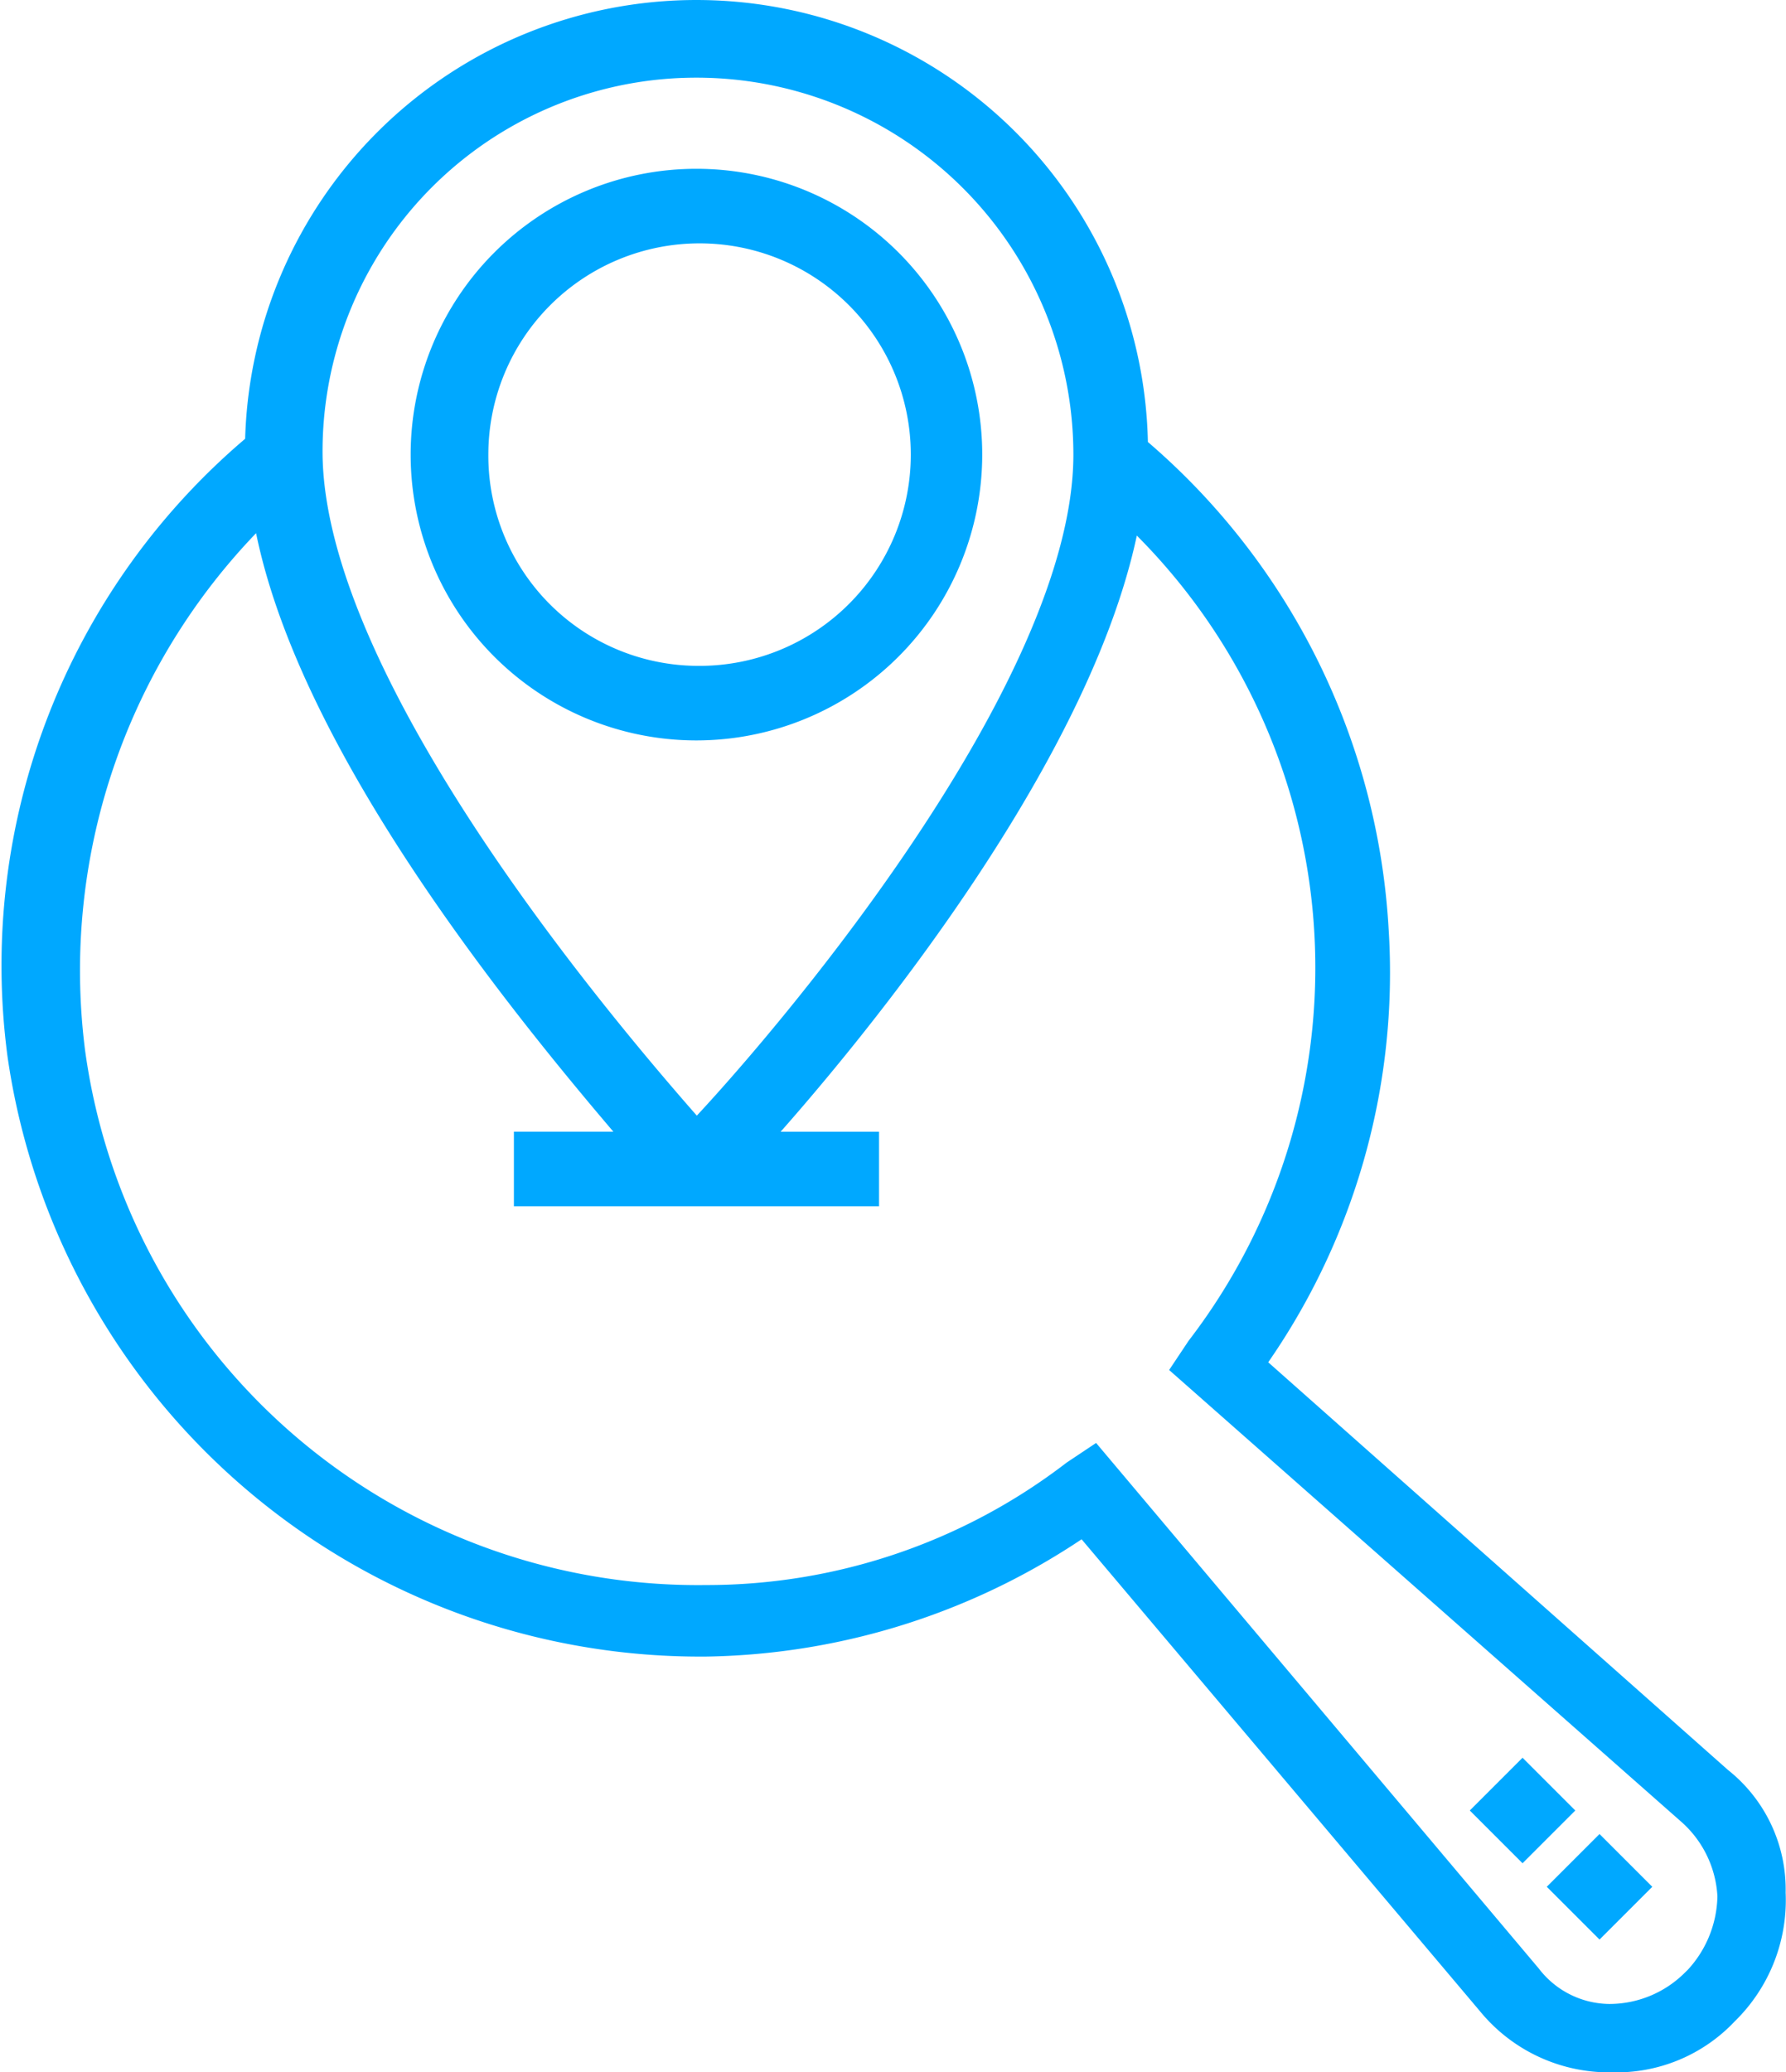 <svg xmlns="http://www.w3.org/2000/svg" width="64.563" height="74.904" viewBox="0 0 64.563 74.904">
  <g id="Group_458" data-name="Group 458" transform="translate(0.546 0.5)">
    <path id="Path_591" data-name="Path 591" d="M168.669,61.266l-16.95-15.029a24.22,24.22,0,0,0,4.52-15.707,24.561,24.561,0,0,0-8.7-17.4,15.822,15.822,0,0,0-31.642-.113,24.48,24.48,0,0,0-8.588,22.036,24.8,24.8,0,0,0,24.408,21.245h.339a24.606,24.606,0,0,0,13.674-4.407l14.69,17.4a5.536,5.536,0,0,0,4.181,2.034h.226a5.373,5.373,0,0,0,4.068-1.695,5.619,5.619,0,0,0,1.695-4.294,5.014,5.014,0,0,0-1.92-4.068ZM131.717-.773a14.13,14.13,0,0,1,14.125,14.125c0,8.7-11.413,21.81-14.125,24.635C129.118,35.05,117.7,21.941,117.7,13.24A14.01,14.01,0,0,1,131.717-.773Zm36.048,69.384a4.366,4.366,0,0,1-3.051,1.243,3.748,3.748,0,0,1-2.938-1.469L146.069,49.74l-.678.452a21.839,21.839,0,0,1-13.334,4.52,22.855,22.855,0,0,1-22.939-19.776,23.307,23.307,0,0,1,7.006-19.776c1.243,8.588,10.283,19.21,13.674,23.166h-4.181v1.695h12.2V38.327H133.64c3.5-3.842,12.317-14.465,13.674-23.052a22.634,22.634,0,0,1,2.6,30.4l-.452.678L167.655,62.4a4.375,4.375,0,0,1,1.469,3.051,4.531,4.531,0,0,1-1.356,3.164Z" transform="translate(-107.086 2.58)" fill="#00a8ff" stroke="#00a8ff" stroke-width="1"/>
    <path id="Path_592" data-name="Path 592" d="M514.608,485.8l-1.2-1.2,1.2-1.2,1.2,1.2Z" transform="translate(-460.115 -419.659)" fill="#00a8ff" stroke="#00a8ff" stroke-width="1"/>
    <path id="Path_593" data-name="Path 593" d="M535.825,506.833l-1.2-1.2,1.2-1.2,1.2,1.2Z" transform="translate(-478.549 -437.934)" fill="#00a8ff" stroke="#00a8ff" stroke-width="1"/>
    <path id="Path_594" data-name="Path 594" d="M239.576,53.768a9.831,9.831,0,1,0-9.831,9.831A9.838,9.838,0,0,0,239.576,53.768Zm-17.854,0a8.136,8.136,0,1,1,8.136,8.136A8.1,8.1,0,0,1,221.722,53.768Z" transform="translate(-205.115 -37.836)" fill="#00a8ff" stroke="#00a8ff" stroke-width="1"/>
  </g>
</svg>
